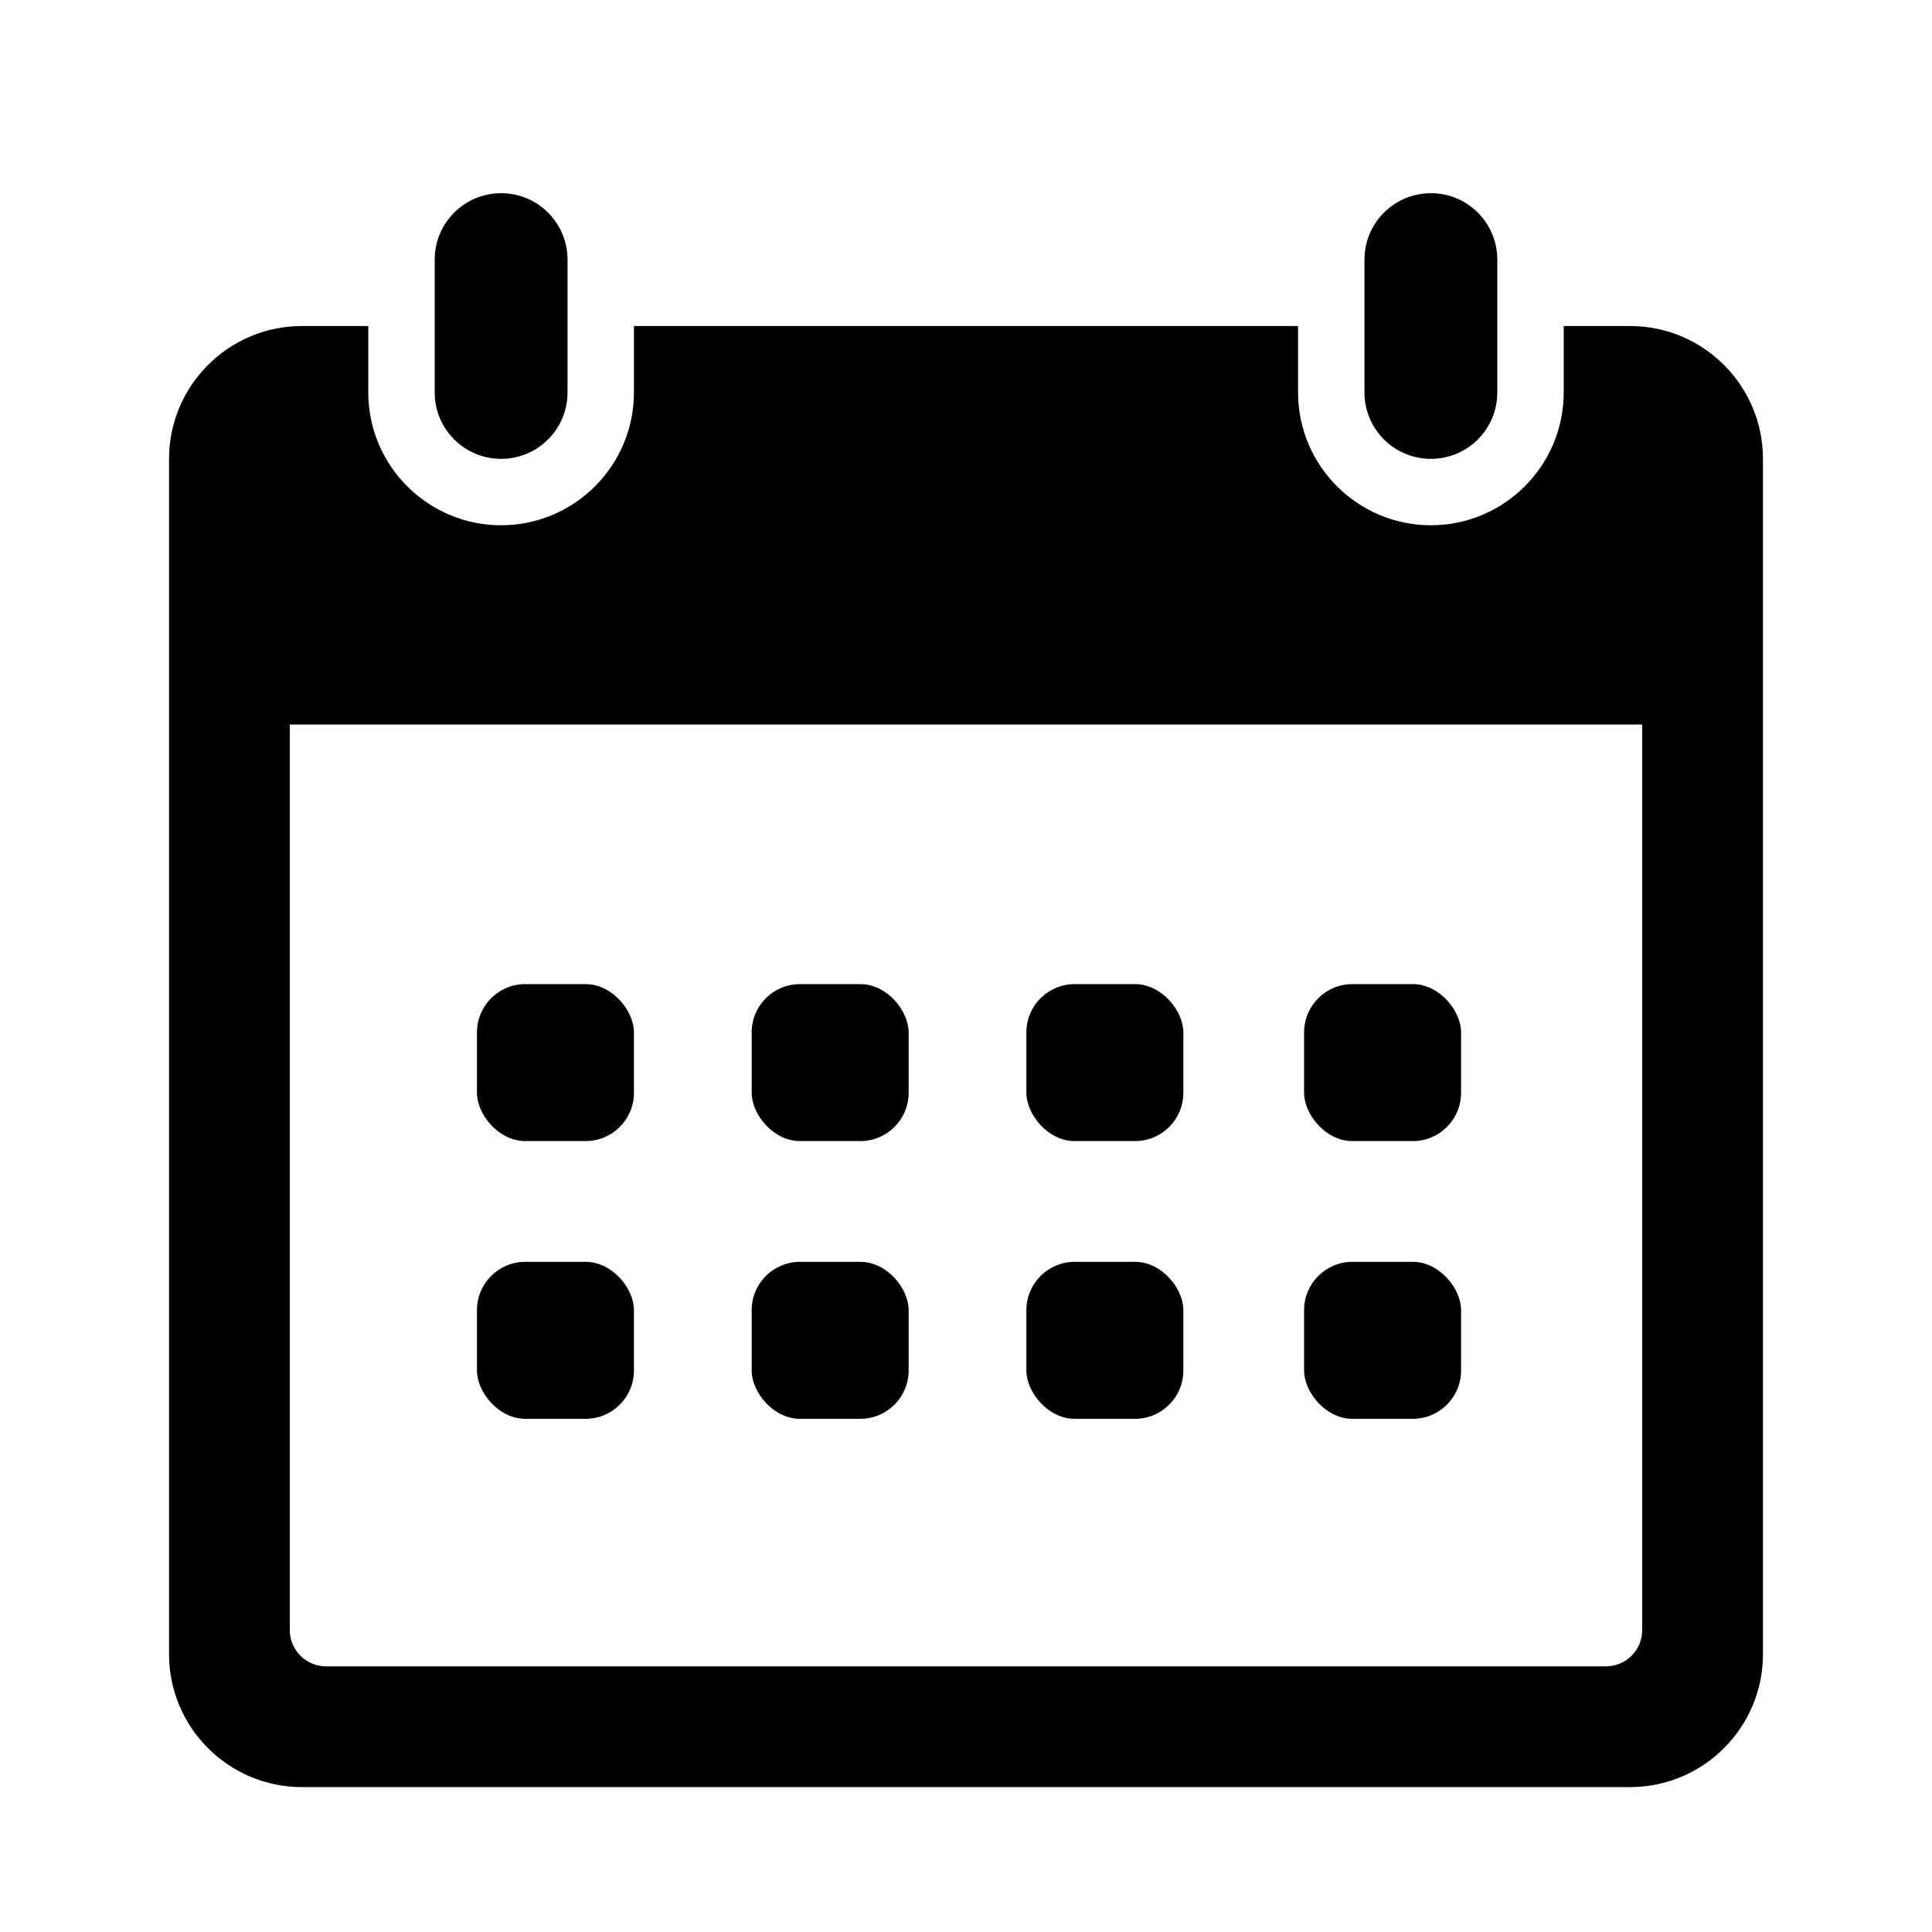 <svg xmlns="http://www.w3.org/2000/svg" xml:space="preserve" viewBox="0 0 320 320">
  <rect width="26" height="26" x="79" y="163" rx="8" ry="8"/>
  <rect width="26" height="26" x="79" y="209" rx="8" ry="8"/>
  <rect width="26" height="26" x="124.5" y="163" rx="8" ry="8"/>
  <rect width="26" height="26" x="124.5" y="209" rx="8" ry="8"/>
  <rect width="26" height="26" x="170" y="163" rx="8" ry="8"/>
  <rect width="26" height="26" x="170" y="209" rx="8" ry="8"/>
  <rect width="26" height="26" x="216" y="163" rx="8" ry="8"/>
  <rect width="26" height="26" x="216" y="209" rx="8" ry="8"/>
  <path d="M83 76c6.08 0 11-4.92 11-11V43c0-6.08-4.92-11-11-11s-11 4.92-11 11v22c0 6.08 4.92 11 11 11Zm154 0c6.08 0 11-4.92 11-11V43c0-6.08-4.92-11-11-11s-11 4.92-11 11v22c0 6.08 4.92 11 11 11Z"/>
  <path d="M270 54h-11v11c0 12.13-9.87 22-22 22s-22-9.87-22-22V54H105v11c0 12.13-9.87 22-22 22s-22-9.87-22-22V54H50c-12.13 0-22 9.87-22 22v198c0 12.13 9.87 22 22 22h220c12.13 0 22-9.87 22-22V76c0-12.13-9.87-22-22-22Zm2 66v150c0 3.31-2.69 6-6 6H54c-3.31 0-6-2.69-6-6V120h224Z"/>
</svg>
